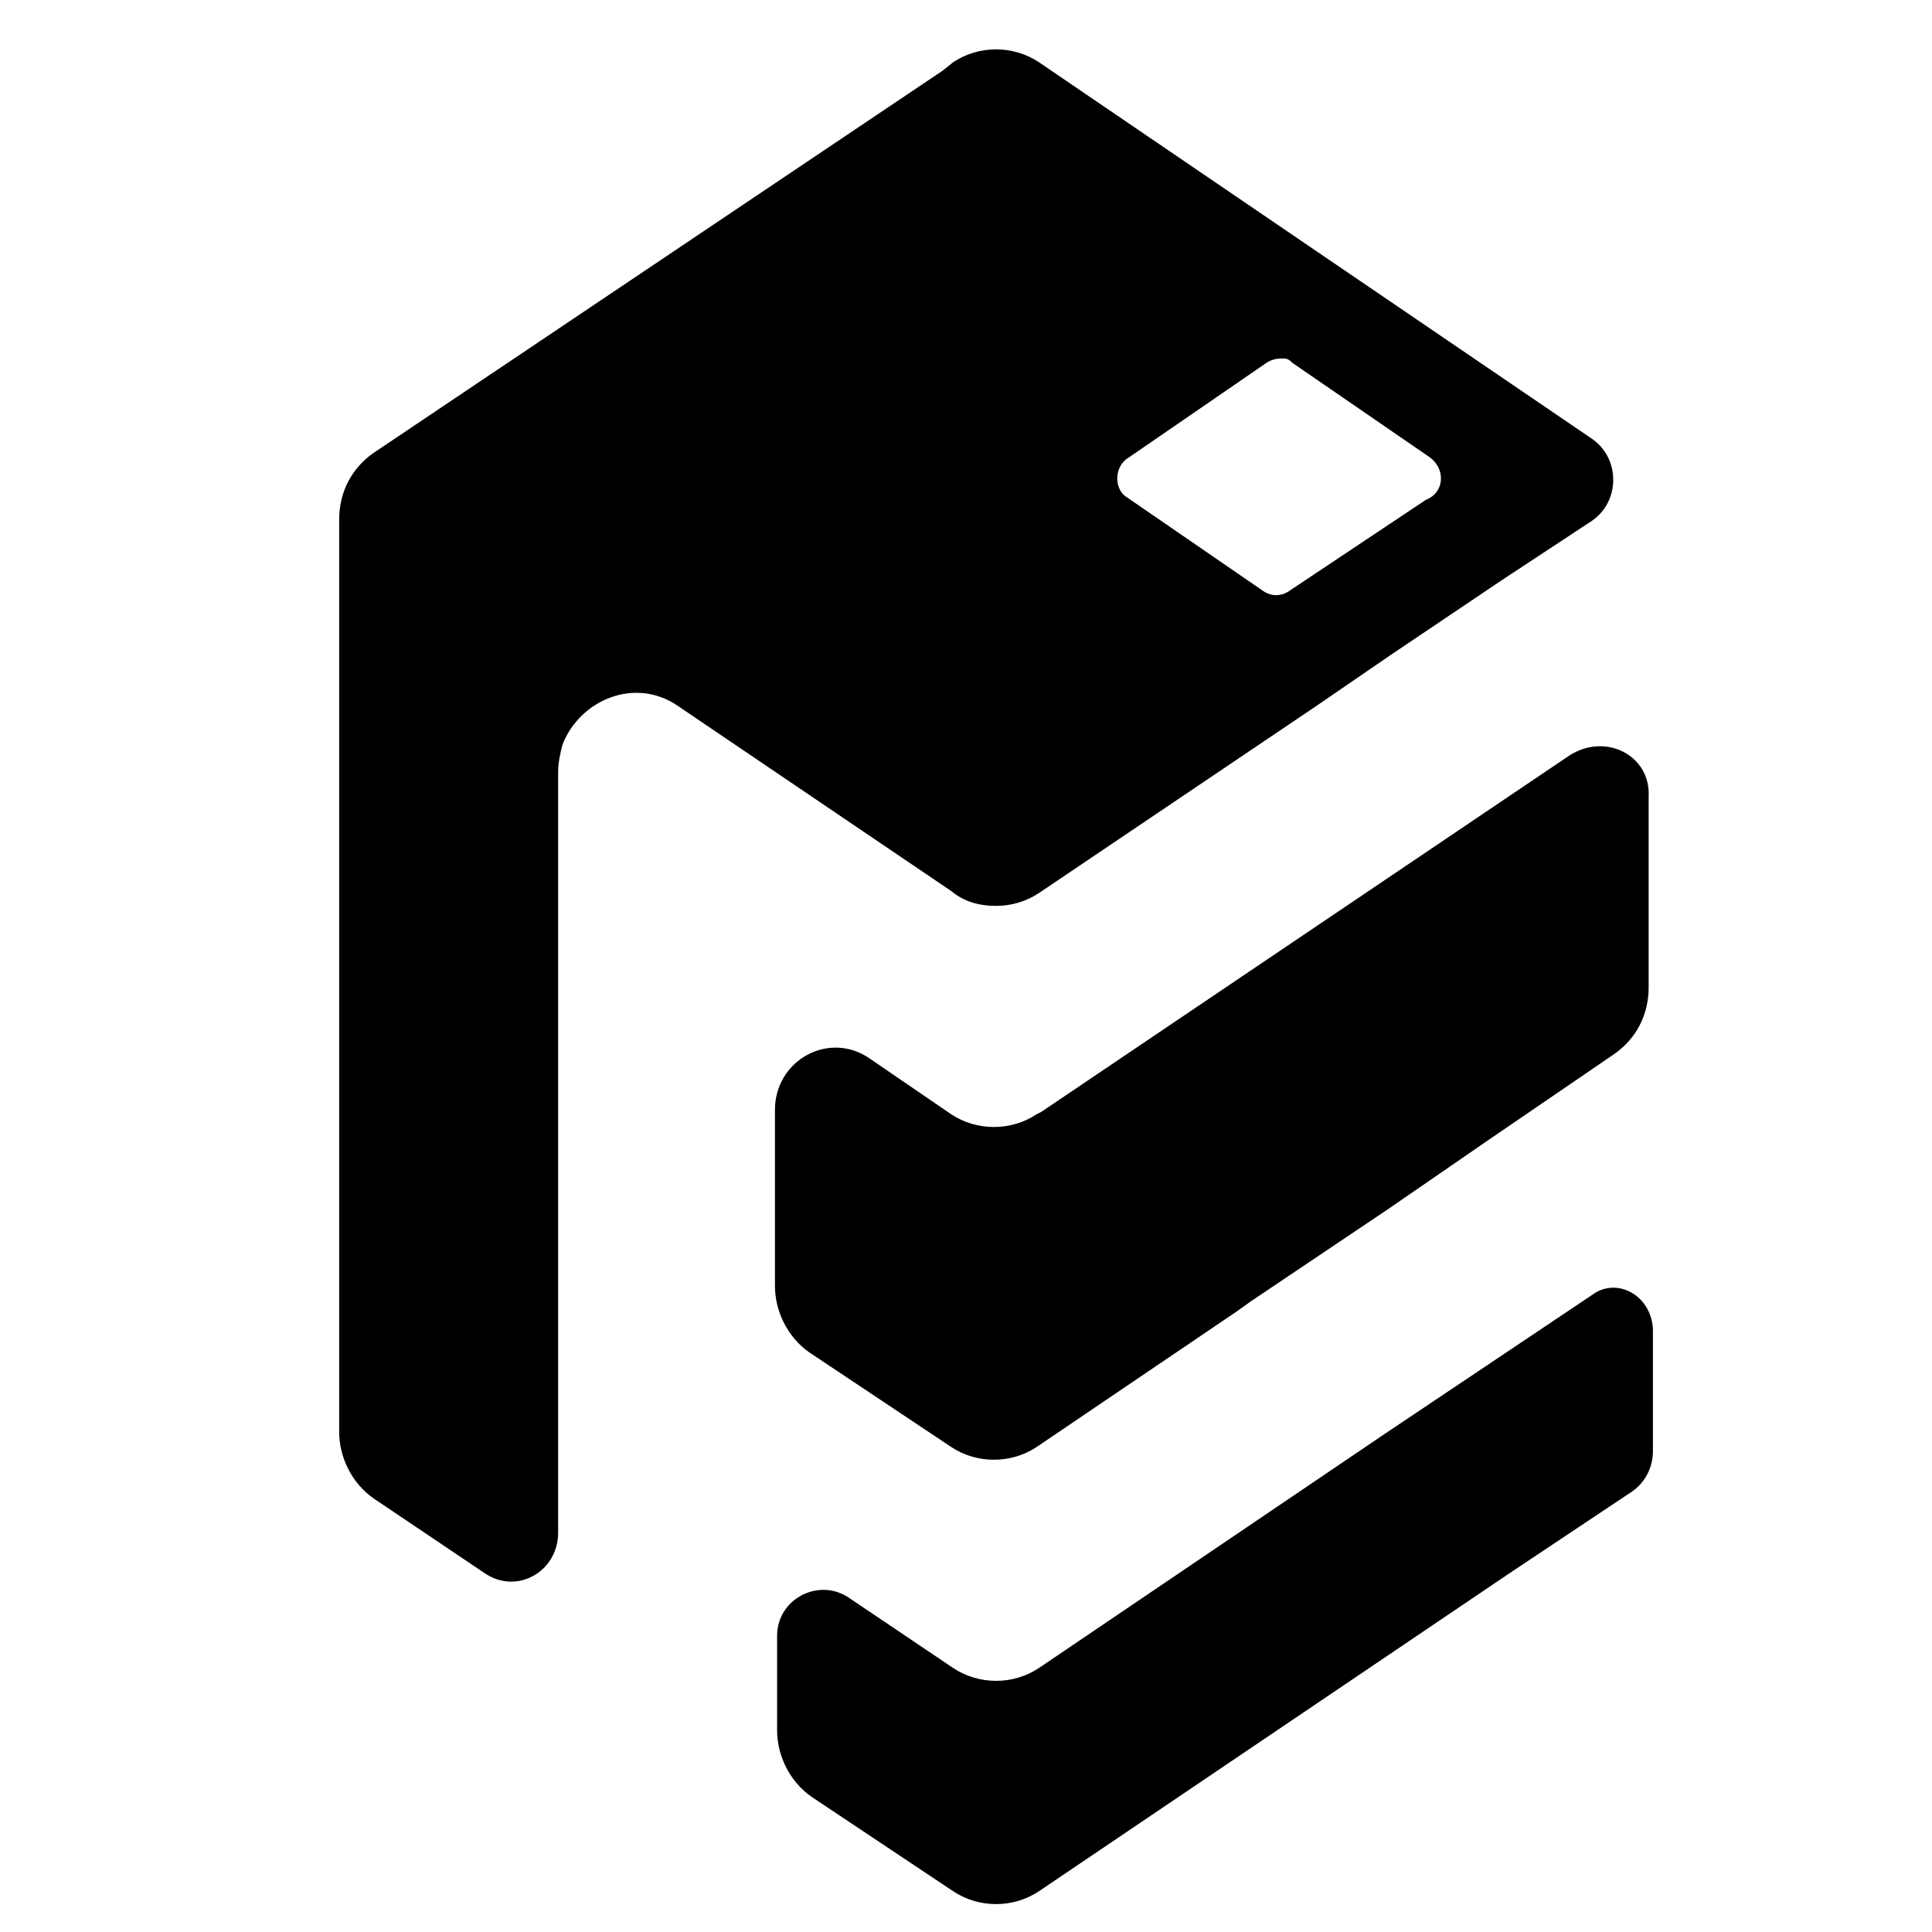 <svg className="logo" x="0px" y="0px" viewBox="0 0 90 90">
                                <g> <path className="color-white" d="M46.4,42.2c0.7,0,1.4-0.2,2-0.6l12.9-8.7l3.5-2.4L70,27l4.1-2.7c1.4-0.9,1.4-3,0-3.9L48.4,2.9 c-0.6-0.4-1.3-0.6-2-0.6s-1.4,0.2-2,0.6l-0.5,0.4L17.4,21.1c-1,0.7-1.6,1.8-1.6,3.1v3.5v4.9v10.3v10.3v13.5c0,1.2,0.6,2.4,1.6,3.1 l5.2,3.5c1.5,1,3.4-0.1,3.4-1.9V60.1V49.8v-3.4v-6.9V36c0-0.5,0.1-0.9,0.2-1.3c0.8-2.1,3.4-3.2,5.4-1.8l12.7,8.6 C44.9,42,45.6,42.2,46.4,42.2z M52.6,21.3l6.4-4.4c0.3-0.2,0.6-0.2,0.8-0.2s0.3,0.1,0.4,0.2l6.4,4.4c0.7,0.5,0.7,1.5,0,1.9 l-0.2,0.1l-6.3,4.2c-0.4,0.3-0.9,0.3-1.3,0l-6.4-4.4C51.9,22.7,51.9,21.7,52.6,21.3z" /> <path className="color-white" d="M74.2,60.3l-9.7,6.5L48.4,77.7c-0.6,0.4-1.3,0.6-2,0.6s-1.4-0.2-2-0.6l-4.9-3.3c-1.4-0.9-3.3,0.1-3.3,1.8v4.4 c0,1.2,0.6,2.4,1.6,3.1l6.6,4.4c0.6,0.4,1.3,0.6,2,0.6s1.4-0.2,2-0.6l21.9-14.8l5.7-3.8c0.6-0.4,1-1.1,1-1.9v-5.7 C76.9,60.3,75.3,59.5,74.2,60.3z" /> <path className="color-white" d="M73.1,35.2L48.5,51.8l-0.2,0.1c-0.6,0.4-1.3,0.6-2,0.6s-1.4-0.2-2-0.6l-3.8-2.6c-1.9-1.3-4.4,0.1-4.4,2.4v5 v3.2c0,1.2,0.6,2.4,1.6,3.1l6.6,4.4c0.6,0.4,1.3,0.6,2,0.6s1.4-0.2,2-0.6l9.3-6.3l0.7-0.5l6.4-4.3l4.5-3.1l6-4.1 c1-0.7,1.6-1.8,1.6-3.1v-3.2v-5.7C76.9,35.2,74.8,34.1,73.1,35.2z" /> </g>
                            </svg>